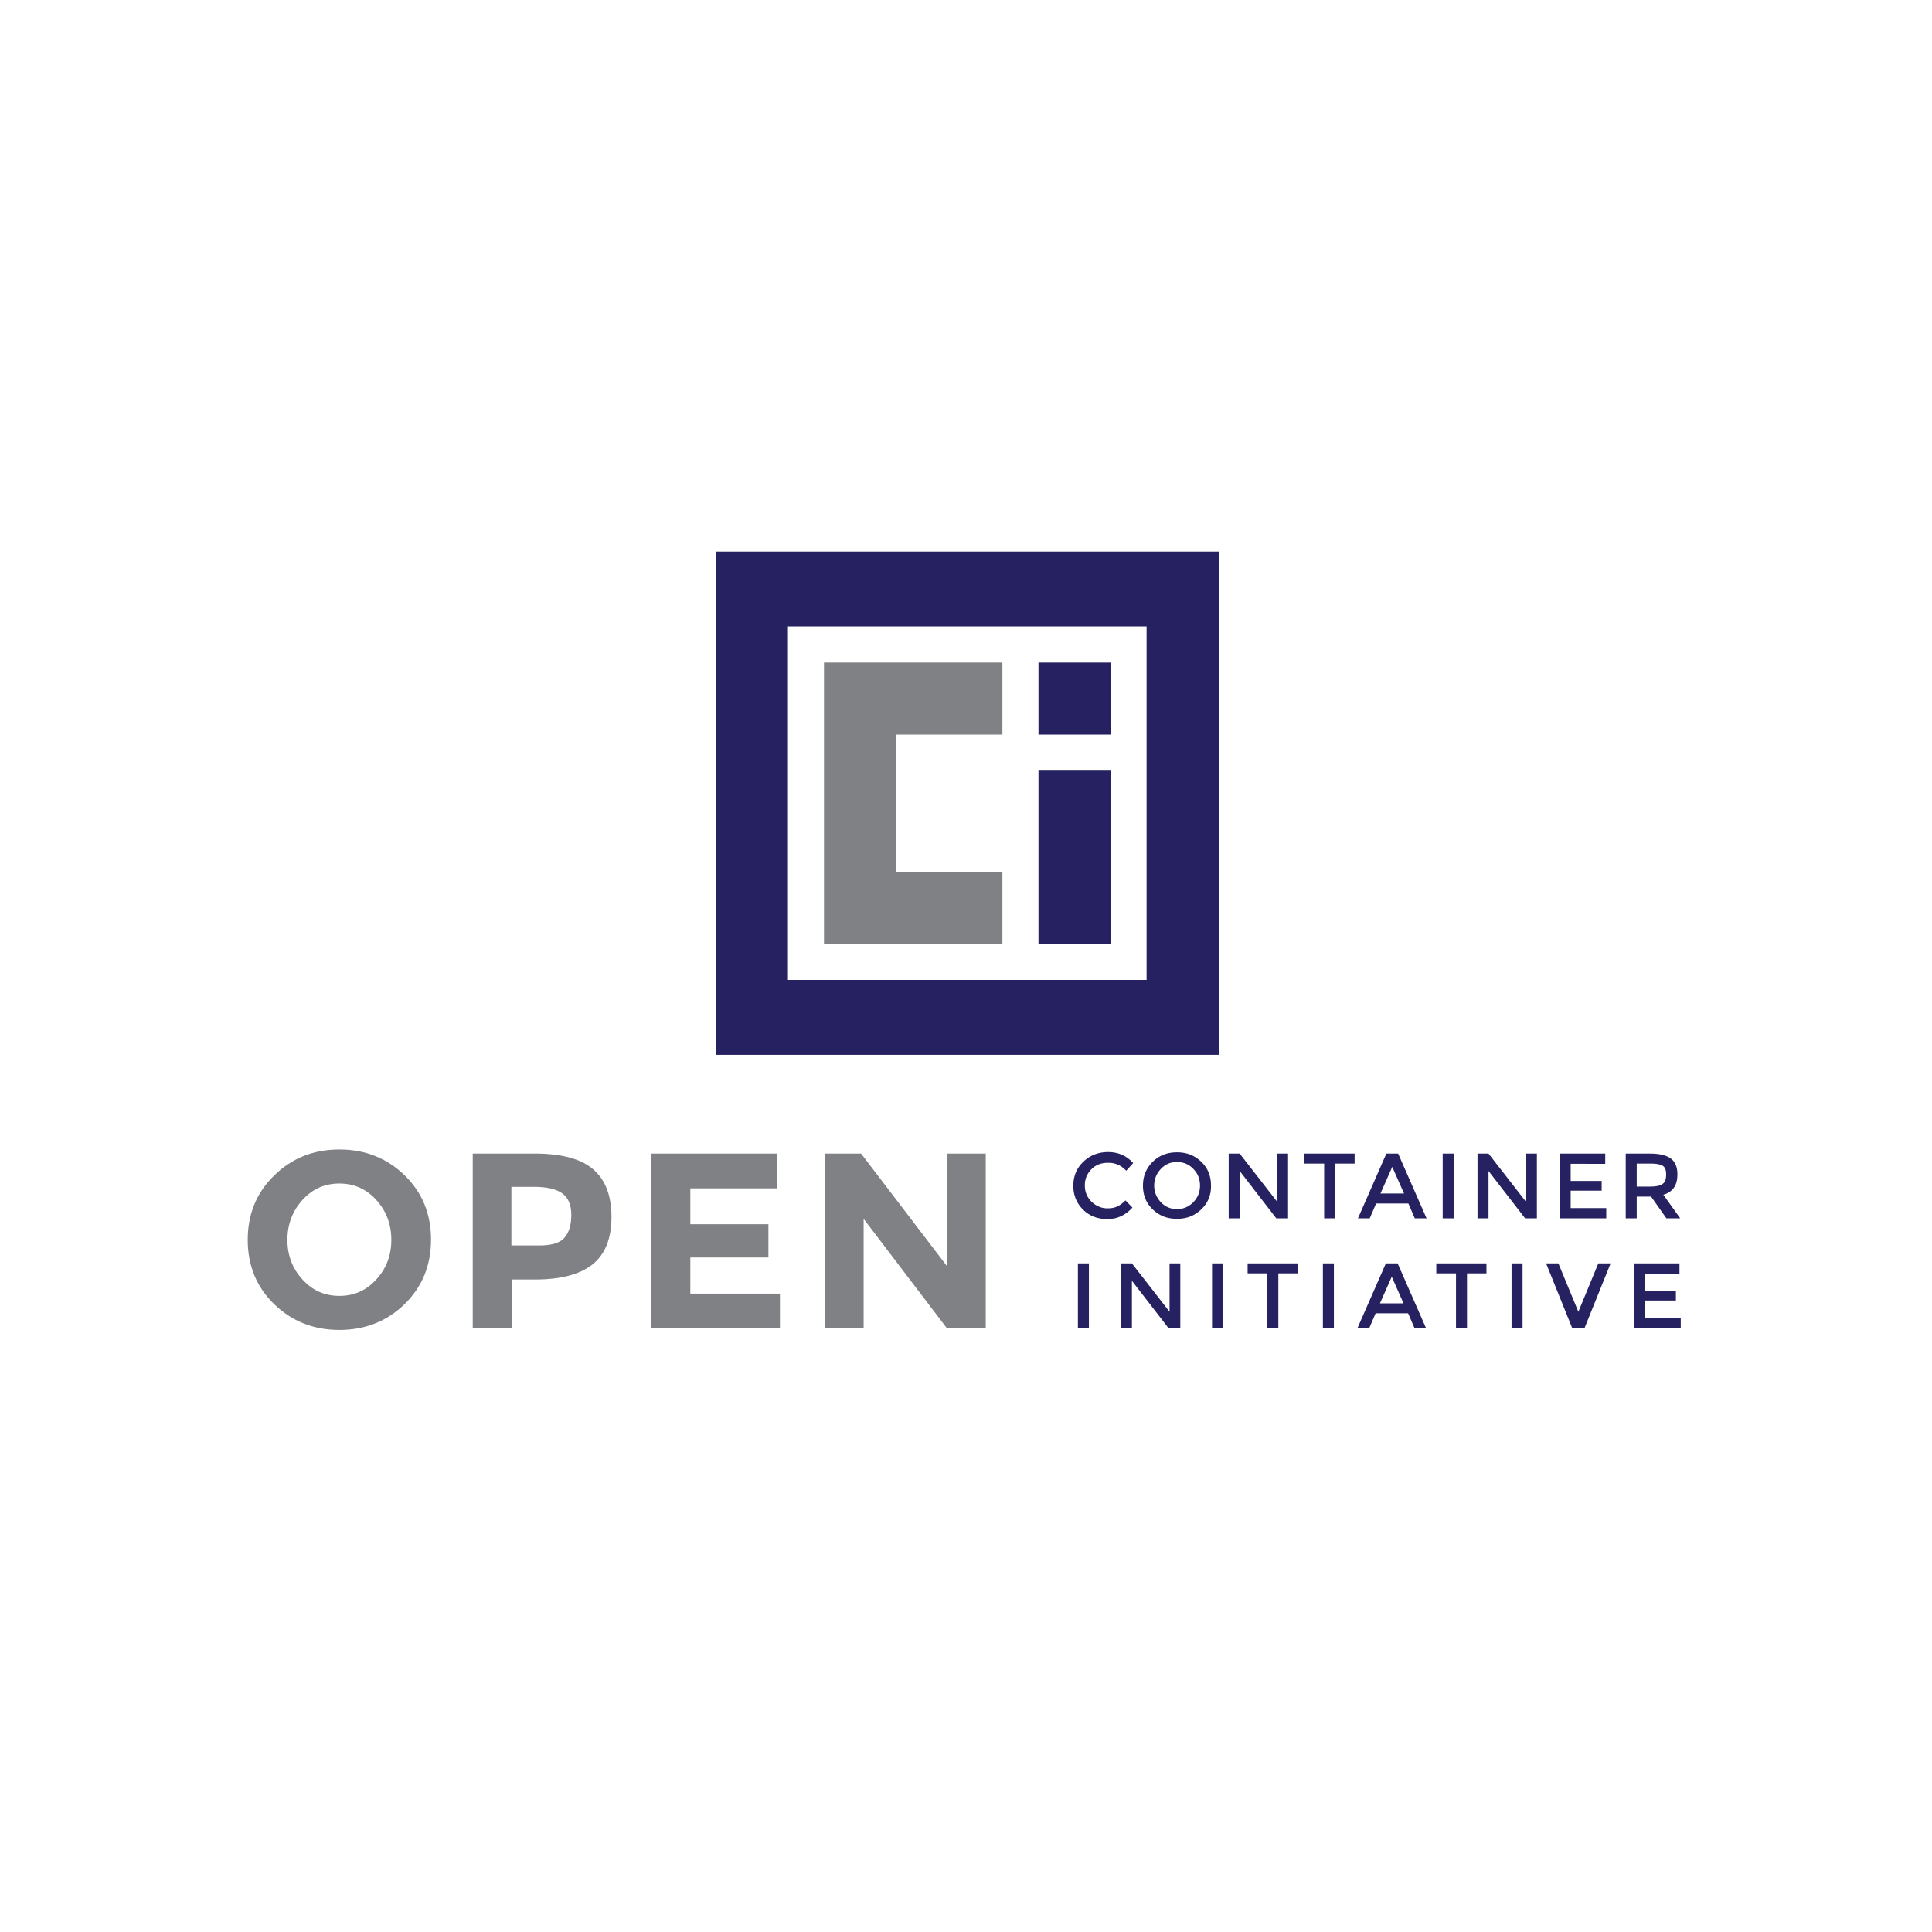 <svg xmlns="http://www.w3.org/2000/svg" viewBox="0.78 -3.04 120 60" height="1em" width="1em">
  <g transform="matrix(.159 0 0 .159 14.227 -59.747)">
    <path d="M73.5 677.4c-6.9 6.7-15.4 10.1-25.5 10.1s-18.6-3.4-25.5-10.1-10.3-15.1-10.3-25.1 3.4-18.4 10.3-25.1C29.4 620.4 37.9 617 48 617s18.6 3.4 25.5 10.1 10.3 15.1 10.3 25.1c0 10.1-3.4 18.4-10.3 25.2zm-5.2-25.1c0-6.1-2-11.3-5.9-15.6s-8.7-6.4-14.4-6.4-10.5 2.1-14.4 6.4-5.9 9.5-5.9 15.6 2 11.3 5.9 15.5c3.9 4.3 8.7 6.4 14.4 6.4s10.5-2.1 14.4-6.4c3.9-4.2 5.9-9.4 5.9-15.5zm78.8-27.6c4.8 4.1 7.2 10.3 7.2 18.7s-2.5 14.6-7.4 18.5-12.4 5.9-22.5 5.9h-9.1v19h-15.2v-68.2h24.1c10.5 0 18.1 2 22.9 6.1zm-11.2 26.8c1.8-2 2.7-5 2.7-9 0-3.9-1.2-6.7-3.6-8.4s-6.1-2.5-11.1-2.5h-8.7v22.9h10.2c5.2.1 8.7-.9 10.5-3zm83.2-32.9v13.6h-34v14h30.5v13h-30.5v14.1h35v13.5h-50.2v-68.2zm66.2 0h15.2v68.2h-15.2l-32.5-42.7v42.7h-15.2v-68.2h14.2l33.5 43.9z" fill="#808184"/>
    <path d="M348 640c1.5 0 2.7-.2 3.8-.7s2.2-1.3 3.3-2.4l2.7 2.8c-2.7 3-5.9 4.5-9.8 4.5-3.8 0-7-1.2-9.5-3.7s-3.8-5.6-3.8-9.3c0-3.8 1.3-6.9 3.9-9.4s5.8-3.8 9.7-3.8 7.2 1.4 9.8 4.3l-2.7 3c-1.2-1.2-2.3-2-3.4-2.4-1.1-.5-2.3-.7-3.8-.7-2.6 0-4.7.8-6.4 2.5s-2.6 3.8-2.6 6.3c0 2.6.9 4.7 2.6 6.4 1.8 1.7 3.9 2.6 6.2 2.6zm36.7.4c-2.6 2.5-5.7 3.7-9.5 3.7s-6.9-1.2-9.5-3.7-3.8-5.6-3.8-9.3 1.3-6.8 3.8-9.3c2.6-2.5 5.7-3.7 9.5-3.7s6.9 1.2 9.5 3.7 3.8 5.6 3.8 9.3c.1 3.7-1.2 6.8-3.8 9.3zm-3.1-15.8c-1.7-1.8-3.8-2.7-6.4-2.7s-4.6.9-6.3 2.7-2.6 4-2.6 6.5.9 4.7 2.6 6.5 3.8 2.7 6.3 2.7 4.6-.9 6.4-2.7c1.7-1.8 2.6-3.9 2.6-6.5s-.9-4.8-2.6-6.5zm32.7-6h4.3v25.3H414l-14.3-18.5v18.5h-4.3v-25.3h4.3l14.7 18.9v-18.9zm22.7 3.9v21.4h-4.3v-21.4H425v-3.9h19.6v3.9zm16 15.6l-2.5 5.8h-4.6l11.1-25.3h4.6l11.1 25.3h-4.6l-2.5-5.8zm10.9-3.9l-4.6-10.4-4.6 10.4zm15.1-15.6h4.3v25.3H479zm32.5 0h4.3v25.3h-4.6l-14.3-18.5v18.5h-4.3v-25.3h4.3l14.7 18.9v-18.9zm31 0v4H529v6.7h12.1v3.8H529v6.8h13.9v4h-18.2v-25.3zm28.2 8.2c0 4.2-1.8 6.8-5.5 7.9l6.6 9.2h-5.4l-6-8.5h-5.6v8.5h-4.3v-25.3h9.4c3.9 0 6.6.7 8.3 2s2.5 3.3 2.5 6.2zm-5.7 3.6c.9-.7 1.3-1.9 1.3-3.6s-.4-2.8-1.3-3.4-2.5-.9-4.8-.9h-5.4v9h5.3c2.4 0 4.1-.4 4.9-1.1zm-228.5 31.1h4.3v25.3h-4.3zm35.7 0h4.3v25.3h-4.6l-14.3-18.5v18.5h-4.3v-25.3h4.3l14.7 18.9v-18.9zm16.7 0h4.3v25.3h-4.3zm25.9 3.9v21.4h-4.3v-21.4h-7.7v-3.9h19.6v3.9zm17.4-3.9h4.3v25.3h-4.3zm20.6 19.5l-2.5 5.8h-4.6l11.1-25.3h4.6l11.1 25.3H468l-2.5-5.8zm10.9-3.9l-4.6-10.4-4.6 10.4zm24.8-11.7v21.4h-4.3v-21.4h-7.7v-3.9h19.6v3.9zm17.4-3.9h4.3v25.3h-4.3zm28.5 25.3h-4.8l-10.2-25.3h4.8l7.8 18.9 7.8-18.9h4.8zm37.1-25.3v4H558v6.7h12.1v3.8H558v6.8h14v4h-18.2v-25.3z" fill="#262261"/>
  </g>
  <g transform="matrix(.056 0 0 .056 44.422 .586)">
    <path d="M134.6 446.3h197.9v-79.9H214.6V214.3h117.9v-79.9H134.6z" fill="#808184"/>
    <path d="M372.5 134.4h79.9v79.9h-79.9zm0 119.9h79.9v192h-79.9zm-358-243v558.2h558.2V11.3zm477.9 475.1H94.6V94.3h397.8z" fill="#262261"/>
  </g>
</svg>
